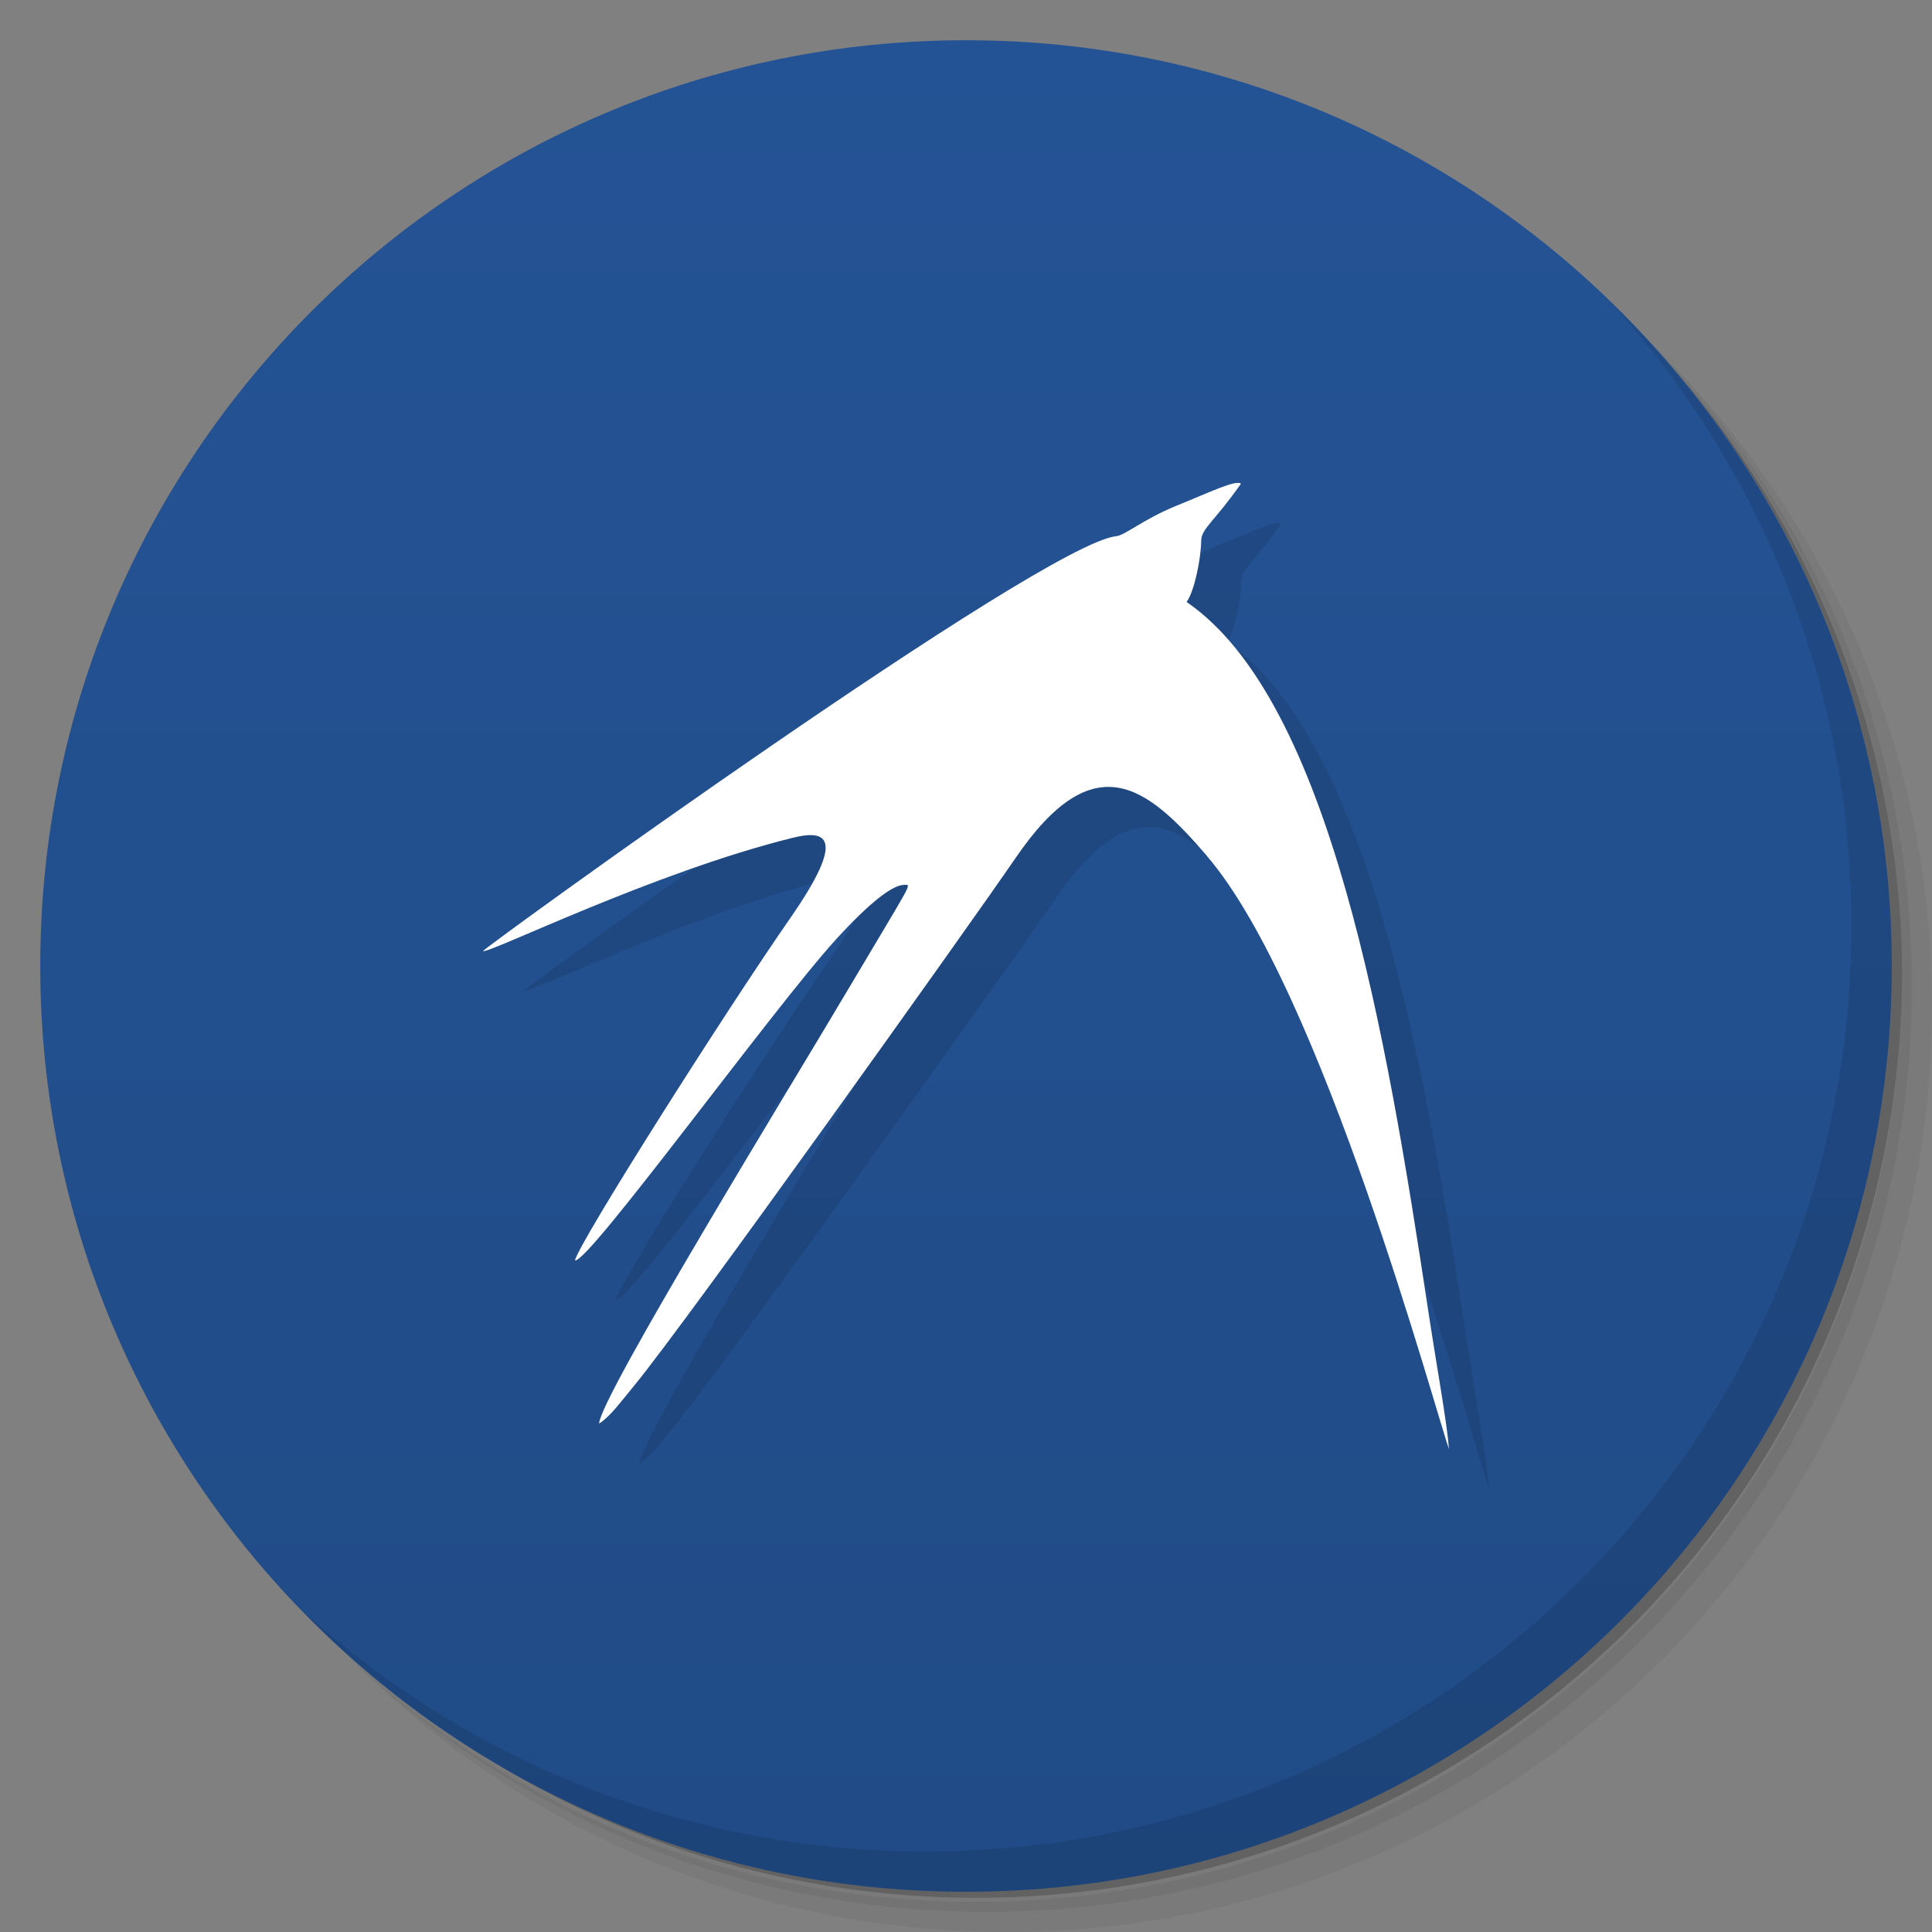 <svg xmlns="http://www.w3.org/2000/svg" viewBox="0 0 48 48">
 <rect x="0" y="0" width="48" height="48" fill="#808080" stroke="none"/>
 <defs>
  <linearGradient id="linearGradient3764" x1="1" x2="47" gradientUnits="userSpaceOnUse" gradientTransform="matrix(0,-1,1,0,-1.5e-6,48)">
   <stop style="stop-color:#204b86;stop-opacity:1"/>
   <stop offset="1" style="stop-color:#245395;stop-opacity:1"/>
  </linearGradient>
  <clipPath id="clipPath-523002729">
   <g transform="translate(0,-1004.362)">
    <path d="m -24 13 c 0 1.105 -0.672 2 -1.5 2 -0.828 0 -1.5 -0.895 -1.5 -2 0 -1.105 0.672 -2 1.5 -2 0.828 0 1.5 0.895 1.5 2 z" transform="matrix(15.333,0,0,11.5,415,878.862)" style="fill:#1890d0"/>
   </g>
  </clipPath>
  <clipPath id="clipPath-535095259">
   <g transform="translate(0,-1004.362)">
    <path d="m -24 13 c 0 1.105 -0.672 2 -1.5 2 -0.828 0 -1.5 -0.895 -1.5 -2 0 -1.105 0.672 -2 1.5 -2 0.828 0 1.5 0.895 1.5 2 z" transform="matrix(15.333,0,0,11.5,415,878.862)" style="fill:#1890d0"/>
   </g>
  </clipPath>
 </defs>
 <g>
  <path d="m 36.31 5 c 5.859 4.062 9.688 10.831 9.688 18.5 c 0 12.426 -10.07 22.5 -22.5 22.5 c -7.669 0 -14.438 -3.828 -18.5 -9.688 c 1.037 1.822 2.306 3.499 3.781 4.969 c 4.085 3.712 9.514 5.969 15.469 5.969 c 12.703 0 23 -10.298 23 -23 c 0 -5.954 -2.256 -11.384 -5.969 -15.469 c -1.469 -1.475 -3.147 -2.744 -4.969 -3.781 z m 4.969 3.781 c 3.854 4.113 6.219 9.637 6.219 15.719 c 0 12.703 -10.297 23 -23 23 c -6.081 0 -11.606 -2.364 -15.719 -6.219 c 4.16 4.144 9.883 6.719 16.219 6.719 c 12.703 0 23 -10.298 23 -23 c 0 -6.335 -2.575 -12.06 -6.719 -16.219 z" style="opacity:0.05"/>
  <path d="m 41.28 8.781 c 3.712 4.085 5.969 9.514 5.969 15.469 c 0 12.703 -10.297 23 -23 23 c -5.954 0 -11.384 -2.256 -15.469 -5.969 c 4.113 3.854 9.637 6.219 15.719 6.219 c 12.703 0 23 -10.298 23 -23 c 0 -6.081 -2.364 -11.606 -6.219 -15.719 z" style="opacity:0.1"/>
  <path d="m 31.25 2.375 c 8.615 3.154 14.75 11.417 14.75 21.13 c 0 12.426 -10.07 22.5 -22.5 22.5 c -9.708 0 -17.971 -6.135 -21.12 -14.75 a 23 23 0 0 0 44.875 -7 a 23 23 0 0 0 -16 -21.875 z" style="opacity:0.2"/>
 </g>
 <g>
  <path d="m 24 1 c 12.703 0 23 10.297 23 23 c 0 12.703 -10.297 23 -23 23 -12.703 0 -23 -10.297 -23 -23 0 -12.703 10.297 -23 23 -23 z" style="fill:url(#linearGradient3764);fill-opacity:1"/>
 </g>
 <g>
  <g style="clip-path:url(#clipPath-523002729)">
   <g transform="translate(1,1)">
    <g style="opacity:0.1">
     <!-- color: #245395 -->
     <g>
      <path d="m 29.984 21.262 c -1.473 -1.711 -2.797 -2.816 -4.758 0.063 c -1.172 1.711 -8.176 11.527 -9.461 13.09 c -0.375 0.453 -0.594 0.766 -0.879 0.953 c 0 -0.621 4.84 -8.512 6.191 -10.797 c 1.629 -2.746 1.578 -2.586 1.383 -2.586 c -0.277 0 -0.836 0.418 -1.691 1.355 c -1.555 1.707 -6.164 8.07 -6.484 7.973 c 0.109 -0.461 3.719 -6.156 5.355 -8.512 c 1.41 -2.031 0.871 -2.188 0.063 -1.988 c -3.445 0.848 -7.57 2.891 -7.703 2.816 c 0.051 -0.105 13.887 -10.117 15.738 -10.309 c 0.215 -0.023 0.668 -0.418 1.477 -0.75 c 0.879 -0.355 1.469 -0.648 1.617 -0.555 c -0.645 0.926 -0.98 1.113 -0.988 1.41 c -0.008 0.488 -0.176 1.277 -0.363 1.531 c 3.578 2.453 4.973 10.809 5.992 17.535 c 0.242 1.594 0.469 2.797 0.527 3.508 c -0.301 -0.801 -3.16 -11.422 -6.02 -14.738 m 0 0" style="fill:#000;fill-opacity:1;stroke:none;fill-rule:nonzero"/>
     </g>
    </g>
   </g>
  </g>
 </g>
 <g>
  <g style="clip-path:url(#clipPath-535095259)">
   <!-- color: #245395 -->
   <g>
    <path d="m 29.984 21.262 c -1.473 -1.711 -2.797 -2.816 -4.758 0.063 c -1.172 1.711 -8.176 11.527 -9.461 13.09 c -0.375 0.453 -0.594 0.766 -0.879 0.953 c 0 -0.621 4.84 -8.512 6.191 -10.797 c 1.629 -2.746 1.578 -2.586 1.383 -2.586 c -0.277 0 -0.836 0.418 -1.691 1.355 c -1.555 1.707 -6.164 8.07 -6.484 7.973 c 0.109 -0.461 3.719 -6.156 5.355 -8.512 c 1.41 -2.031 0.871 -2.188 0.063 -1.988 c -3.445 0.848 -7.57 2.891 -7.703 2.816 c 0.051 -0.105 13.887 -10.117 15.738 -10.309 c 0.215 -0.023 0.668 -0.418 1.477 -0.75 c 0.879 -0.355 1.469 -0.648 1.617 -0.555 c -0.645 0.926 -0.98 1.113 -0.988 1.41 c -0.008 0.488 -0.176 1.277 -0.363 1.531 c 3.578 2.453 4.973 10.809 5.992 17.535 c 0.242 1.594 0.469 2.797 0.527 3.508 c -0.301 -0.801 -3.16 -11.422 -6.02 -14.738 m 0 0" style="fill:#fff;fill-opacity:1;stroke:none;fill-rule:nonzero"/>
   </g>
  </g>
 </g>
 <g>
  <path d="m 40.03 7.531 c 3.712 4.084 5.969 9.514 5.969 15.469 0 12.703 -10.297 23 -23 23 c -5.954 0 -11.384 -2.256 -15.469 -5.969 4.178 4.291 10.01 6.969 16.469 6.969 c 12.703 0 23 -10.298 23 -23 0 -6.462 -2.677 -12.291 -6.969 -16.469 z" style="opacity:0.1"/>
 </g>
</svg>
